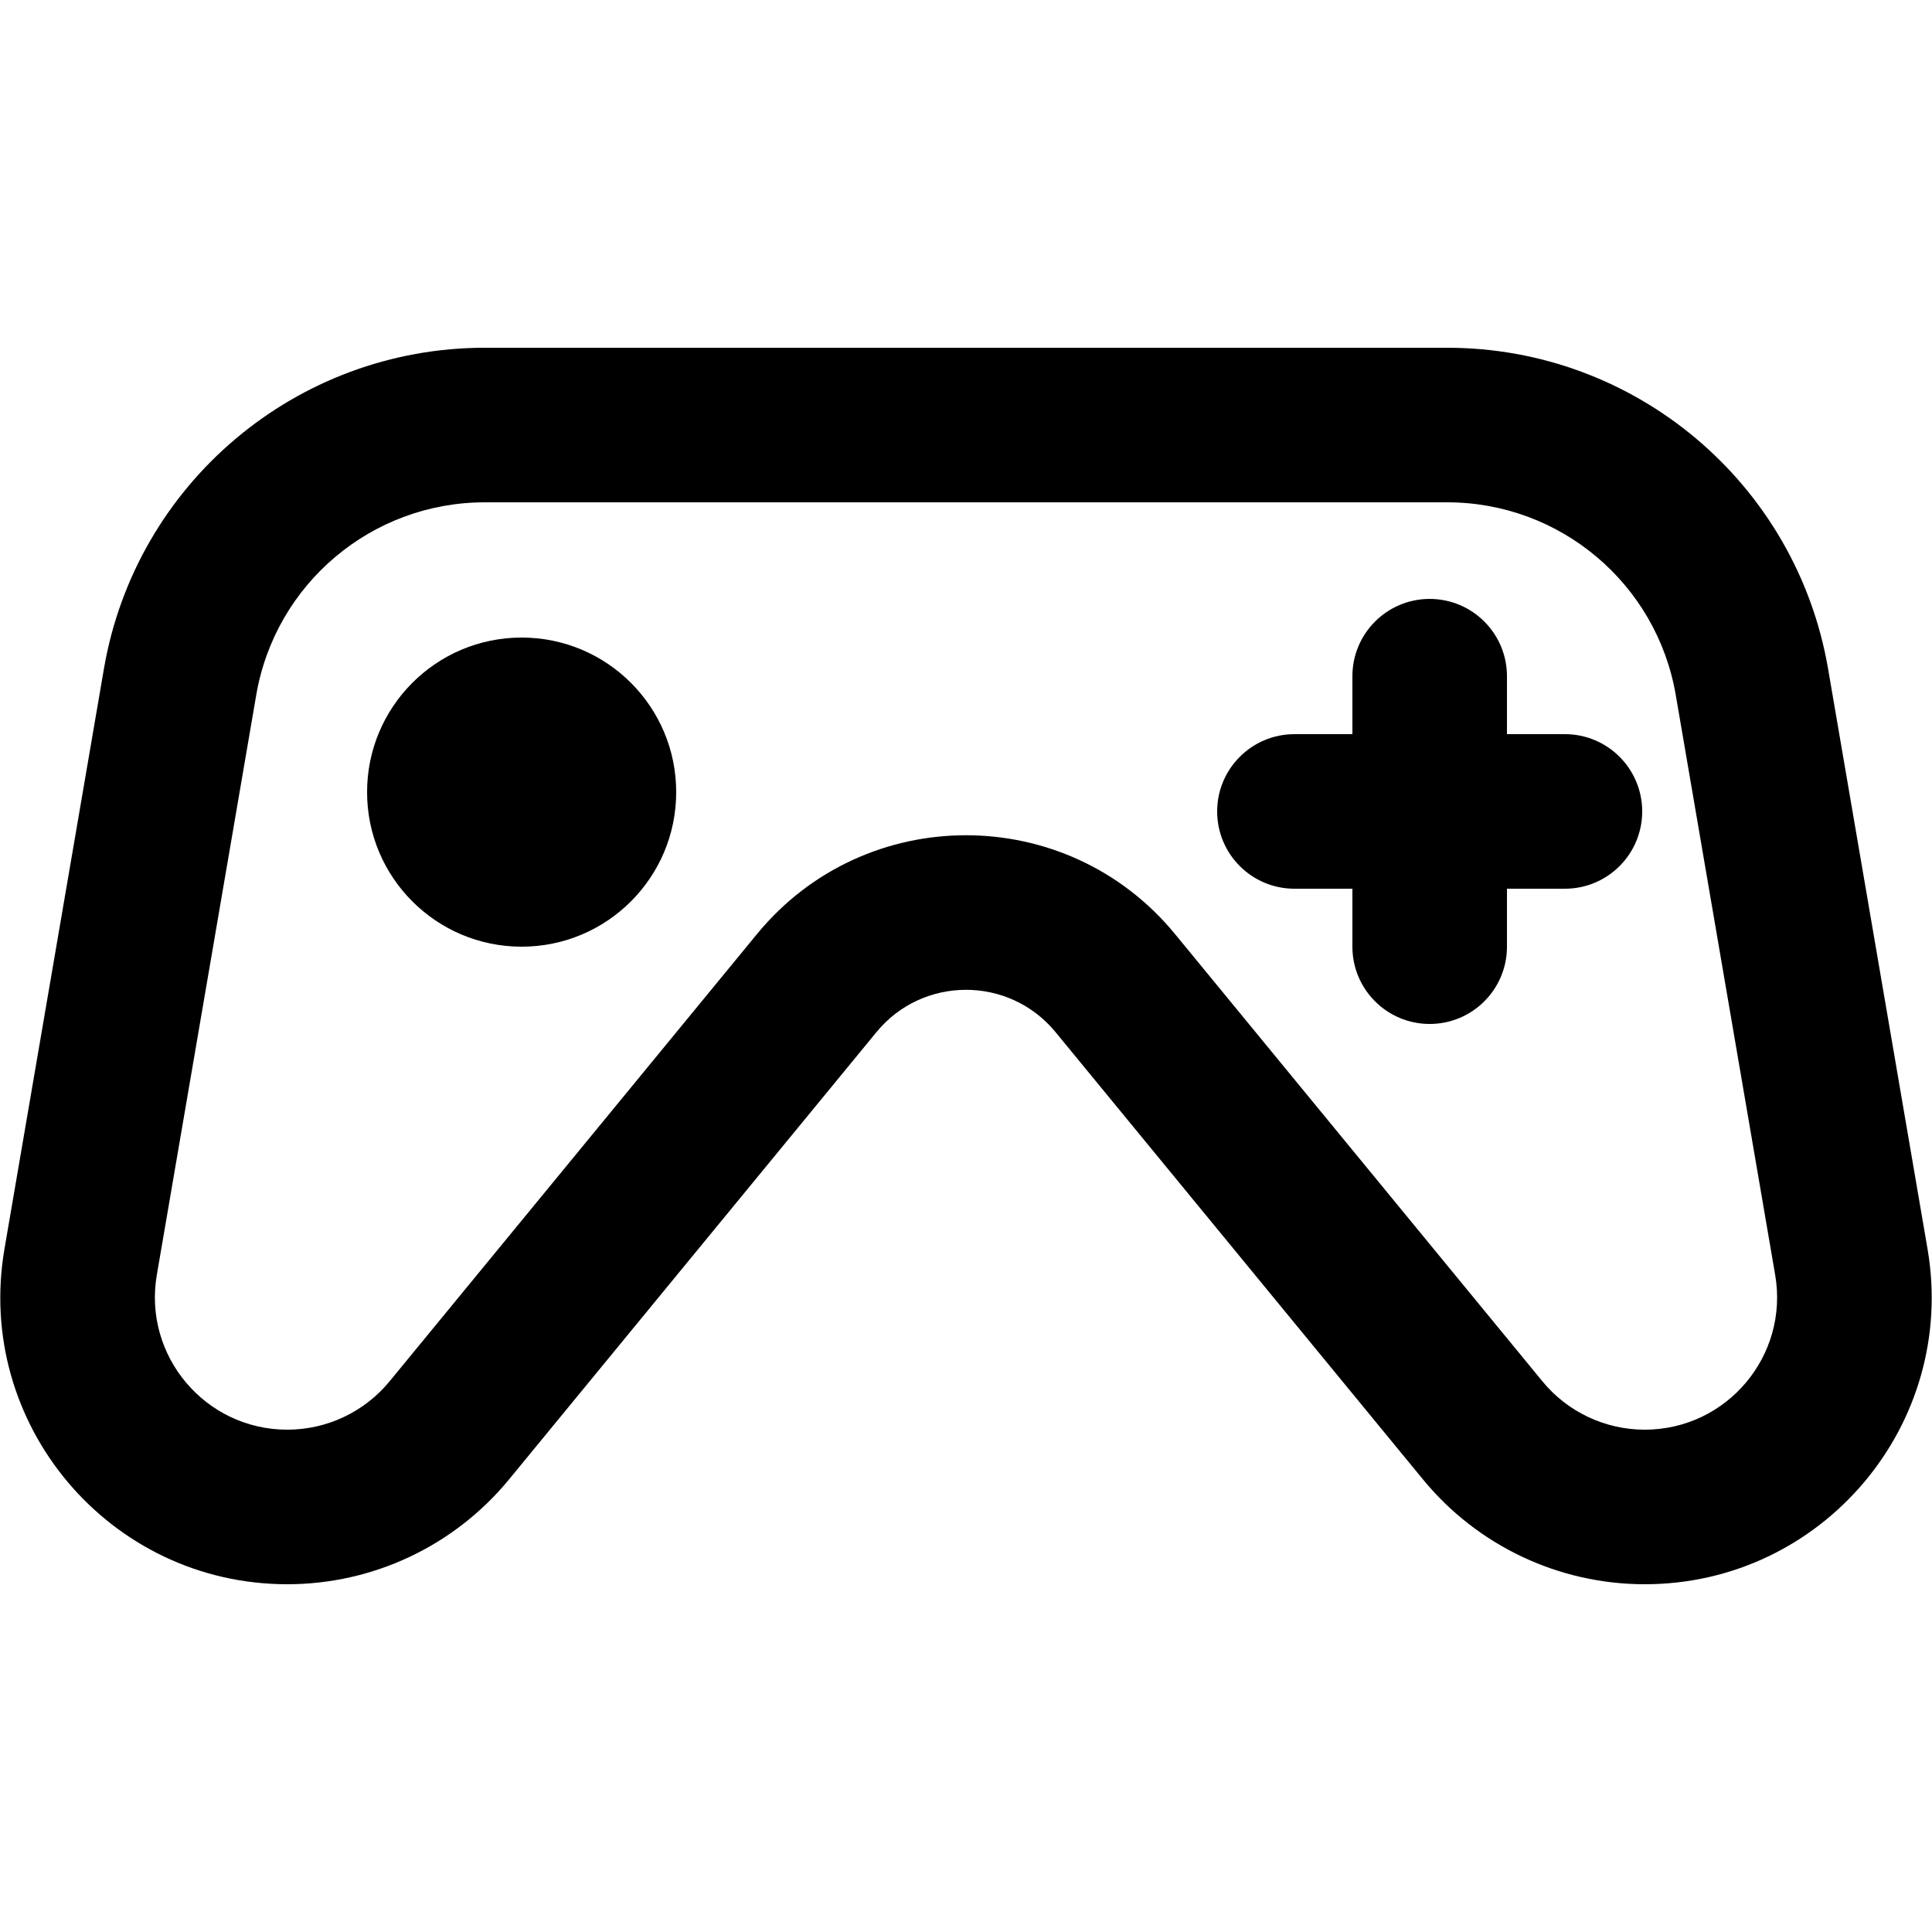 <svg width="100" height="100" viewBox="0 0 100 100" fill="none" xmlns="http://www.w3.org/2000/svg">
    <path fill-rule="evenodd" clip-rule="evenodd"
        d="M25.09 18C15.349 18 7.024 25.019 5.378 34.621L0.232 64.639C-1.323 73.712 5.665 82 14.87 82C19.315 82 23.526 80.01 26.347 76.575L45.364 53.424C47.764 50.502 52.236 50.502 54.636 53.424L73.653 76.575C76.474 80.01 80.685 82 85.13 82C94.335 82 101.323 73.712 99.768 64.639L94.622 34.621C92.976 25.019 84.651 18 74.909 18H25.09ZM13.263 35.972C14.251 30.211 19.245 26 25.09 26H74.909C80.754 26 85.749 30.211 86.737 35.972L91.883 65.99C92.6 70.176 89.376 74 85.13 74C83.079 74 81.136 73.082 79.835 71.497L60.818 48.346C55.218 41.528 44.782 41.528 39.182 48.346L20.165 71.497C18.863 73.082 16.921 74 14.87 74C10.624 74 7.4 70.176 8.117 65.99L13.263 35.972ZM78 35C78 32.791 76.209 31 74 31C71.791 31 70 32.791 70 35V38H67C64.791 38 63 39.791 63 42C63 44.209 64.791 46 67 46H70V49C70 51.209 71.791 53 74 53C76.209 53 78 51.209 78 49V46H81C83.209 46 85 44.209 85 42C85 39.791 83.209 38 81 38H78V35ZM27 49C31.418 49 35 45.418 35 41C35 36.582 31.418 33 27 33C22.582 33 19 36.582 19 41C19 45.418 22.582 49 27 49Z"
        fill="currentColor" />
</svg>
